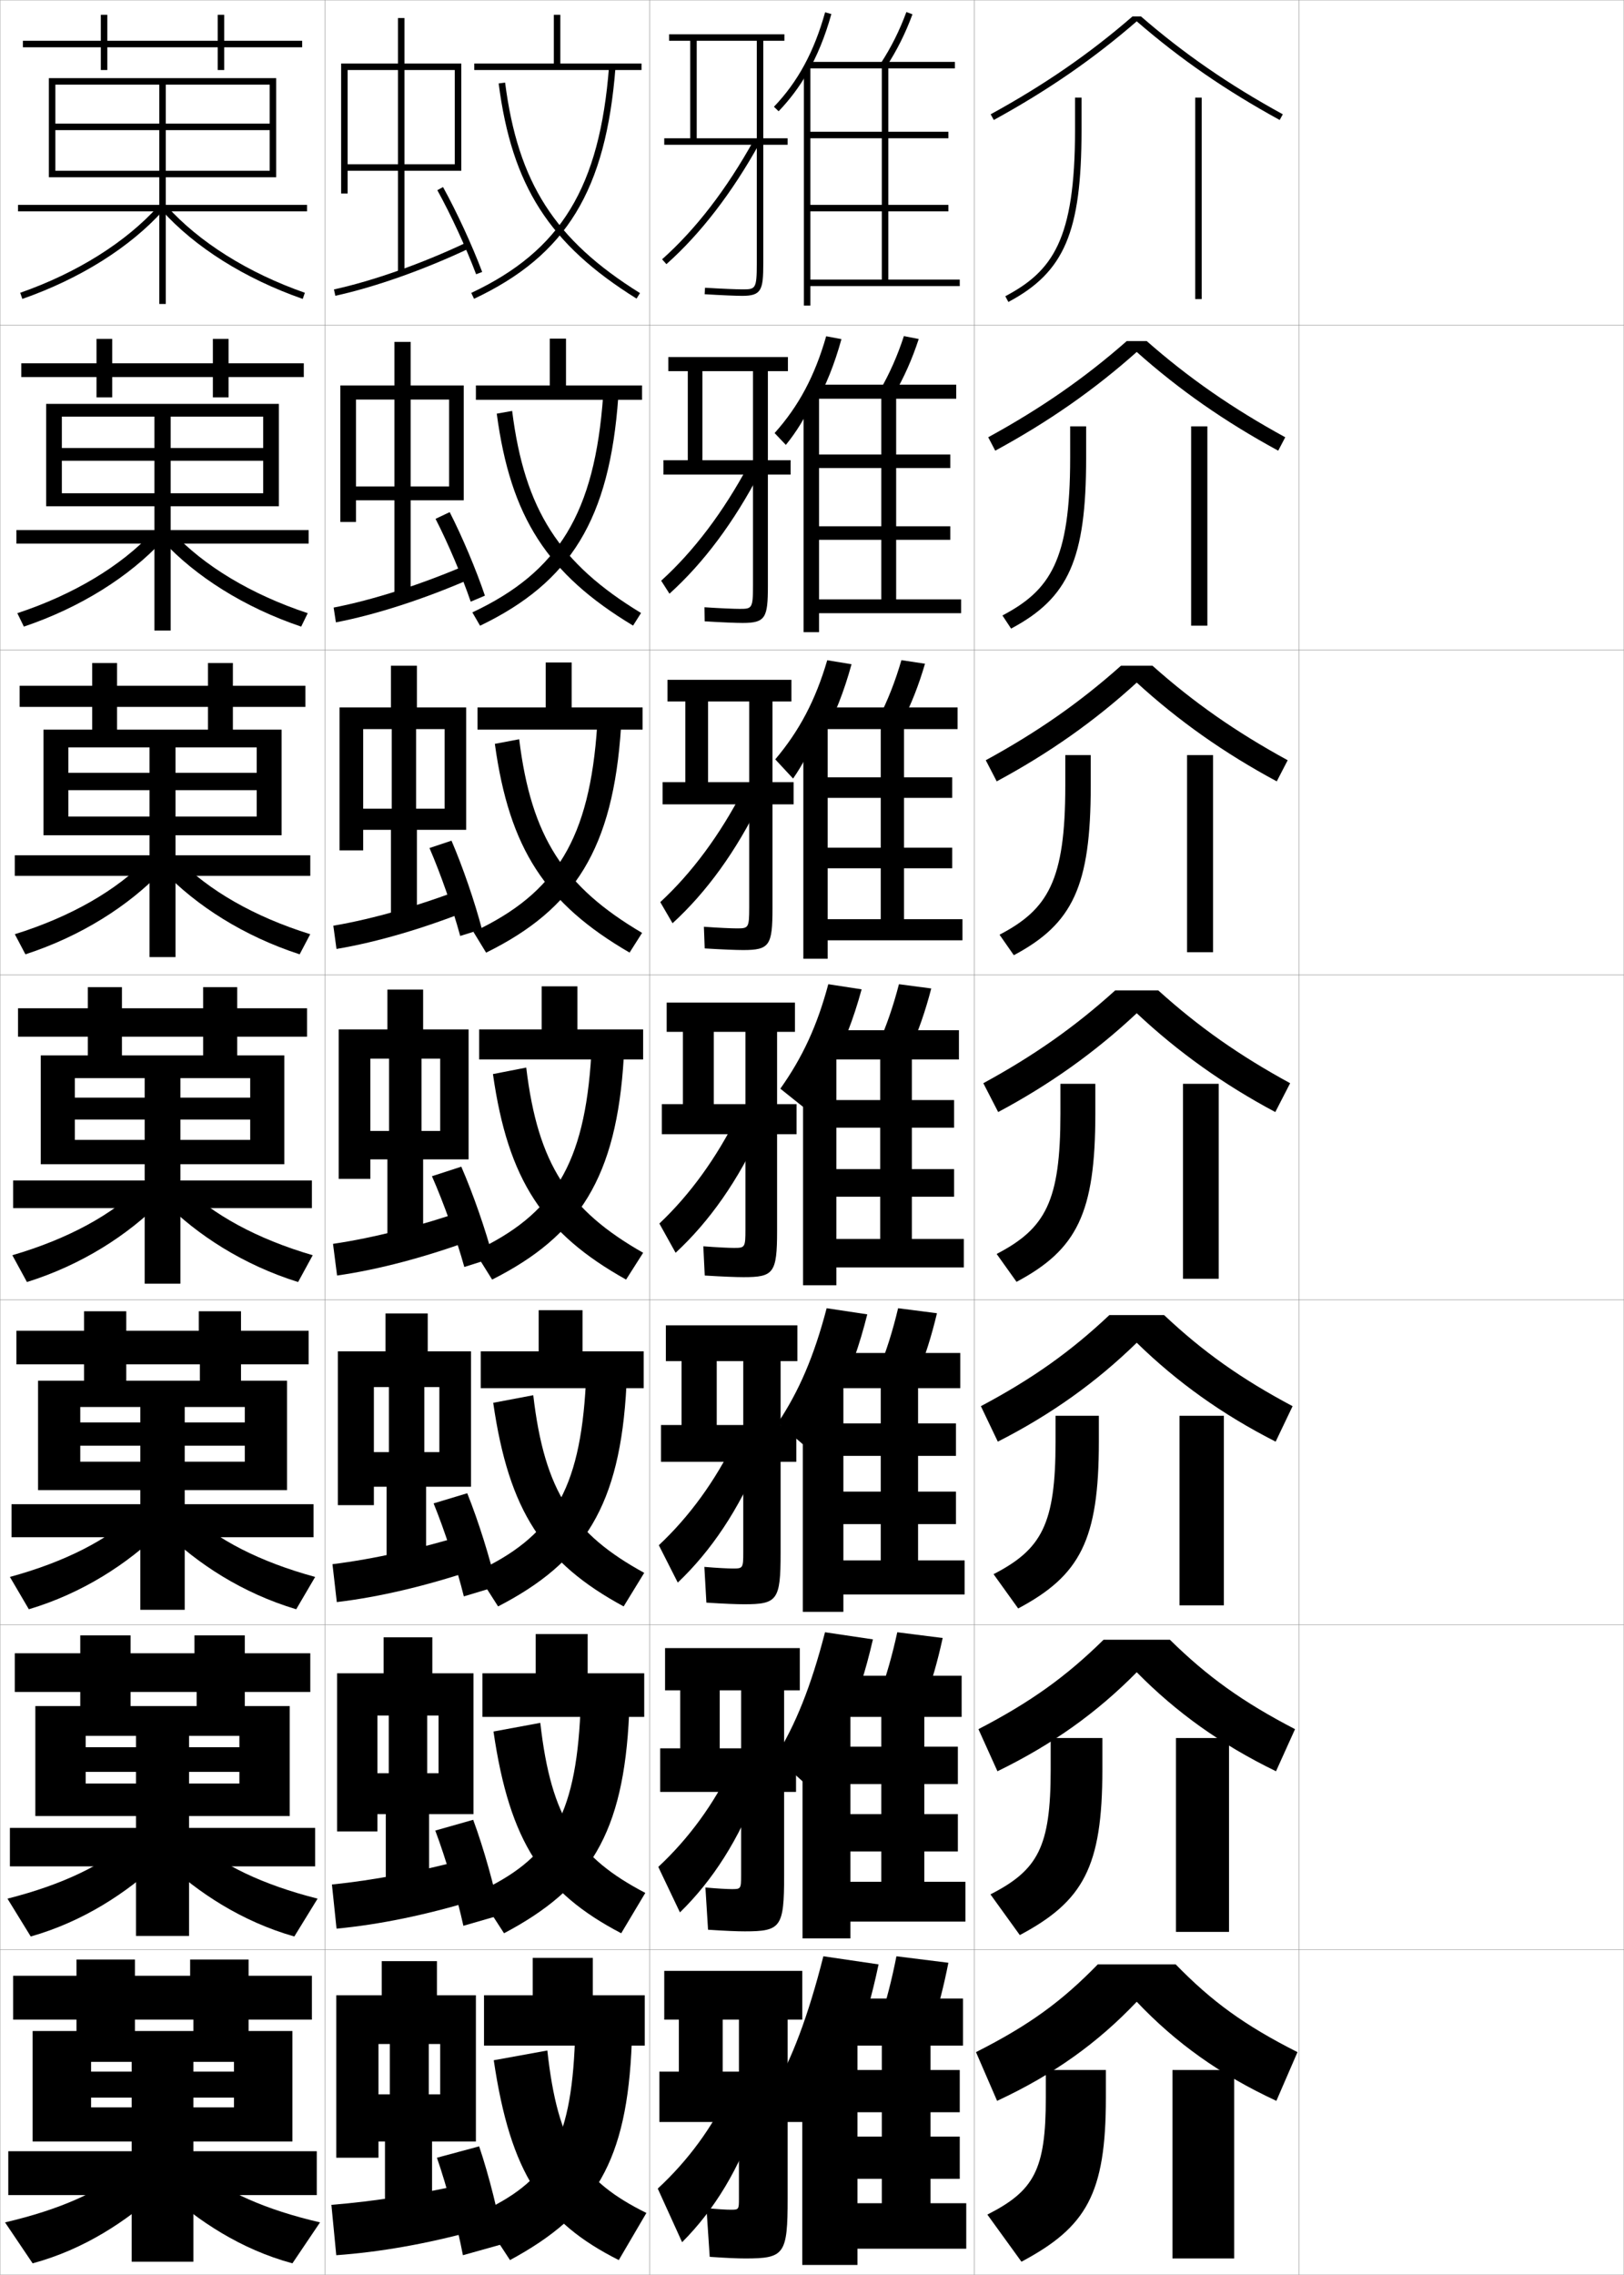 <?xml version="1.0" encoding="utf-8"?>
<!-- Generator: Adobe Illustrator 11 Build 225, SVG Export Plug-In . SVG Version: 6.0.0 Build 78)  -->
<!DOCTYPE svg PUBLIC "-//W3C//DTD SVG 1.0//EN"    "http://www.w3.org/TR/2001/REC-SVG-20010904/DTD/svg10.dtd">
<svg  xmlns="http://www.w3.org/2000/svg" xmlns:xlink="http://www.w3.org/1999/xlink" xmlns:a="http://ns.adobe.com/AdobeSVGViewerExtensions/3.0/"
	 width="500.1" height="700.1" viewBox="0 0 500.1 700.1"
	 overflow="visible" enable-background="new 0 0 500.1 700.1" xml:space="preserve">
		<g id="glyphs">
			<g>
				<rect x="0.05" y="0.05" fill="none" stroke="#999999" stroke-width="0.1" width="100" height="100"/> 
				<rect x="0.05" y="100.05" fill="none" stroke="#999999" stroke-width="0.1" width="100" height="100"/> 
				<rect x="0.05" y="200.05" fill="none" stroke="#999999" stroke-width="0.1" width="100" height="100"/> 
				<rect x="0.05" y="300.05" fill="none" stroke="#999999" stroke-width="0.1" width="100" height="100"/> 
				<rect x="0.05" y="400.05" fill="none" stroke="#999999" stroke-width="0.1" width="100" height="100"/> 
				<rect x="0.05" y="500.05" fill="none" stroke="#999999" stroke-width="0.1" width="100" height="100"/> 
				<rect x="0.05" y="600.05" fill="none" stroke="#999999" stroke-width="0.1" width="100" height="100"/> 
				<rect x="100.05" y="0.05" fill="none" stroke="#999999" stroke-width="0.1" width="100" height="100"/> 
				<rect x="100.05" y="100.05" fill="none" stroke="#999999" stroke-width="0.1" width="100" height="100"/> 
				<rect x="100.05" y="200.05" fill="none" stroke="#999999" stroke-width="0.1" width="100" height="100"/> 
				<rect x="100.05" y="300.05" fill="none" stroke="#999999" stroke-width="0.1" width="100" height="100"/> 
				<rect x="100.05" y="400.05" fill="none" stroke="#999999" stroke-width="0.1" width="100" height="100"/> 
				<rect x="100.05" y="500.05" fill="none" stroke="#999999" stroke-width="0.1" width="100" height="100"/> 
				<rect x="100.05" y="600.05" fill="none" stroke="#999999" stroke-width="0.1" width="100" height="100"/> 
				<rect x="200.05" y="0.05" fill="none" stroke="#999999" stroke-width="0.1" width="100" height="100"/> 
				<rect x="200.05" y="100.05" fill="none" stroke="#999999" stroke-width="0.1" width="100" height="100"/> 
				<rect x="200.05" y="200.05" fill="none" stroke="#999999" stroke-width="0.1" width="100" height="100"/> 
				<rect x="200.05" y="300.05" fill="none" stroke="#999999" stroke-width="0.1" width="100" height="100"/> 
				<rect x="200.05" y="400.05" fill="none" stroke="#999999" stroke-width="0.1" width="100" height="100"/> 
				<rect x="200.05" y="500.05" fill="none" stroke="#999999" stroke-width="0.1" width="100" height="100"/> 
				<rect x="200.05" y="600.05" fill="none" stroke="#999999" stroke-width="0.1" width="100" height="100"/> 
				<rect x="300.05" y="0.05" fill="none" stroke="#999999" stroke-width="0.1" width="100" height="100"/> 
				<rect x="300.05" y="100.05" fill="none" stroke="#999999" stroke-width="0.1" width="100" height="100"/> 
				<rect x="300.05" y="200.05" fill="none" stroke="#999999" stroke-width="0.1" width="100" height="100"/> 
				<rect x="300.05" y="300.05" fill="none" stroke="#999999" stroke-width="0.1" width="100" height="100"/> 
				<rect x="300.05" y="400.05" fill="none" stroke="#999999" stroke-width="0.1" width="100" height="100"/> 
				<rect x="300.05" y="500.05" fill="none" stroke="#999999" stroke-width="0.1" width="100" height="100"/> 
				<rect x="300.05" y="600.05" fill="none" stroke="#999999" stroke-width="0.1" width="100" height="100"/> 
				<rect x="400.05" y="0.05" fill="none" stroke="#999999" stroke-width="0.1" width="100" height="100"/> 
				<rect x="400.05" y="100.05" fill="none" stroke="#999999" stroke-width="0.1" width="100" height="100"/> 
				<rect x="400.05" y="200.05" fill="none" stroke="#999999" stroke-width="0.1" width="100" height="100"/> 
				<rect x="400.05" y="300.05" fill="none" stroke="#999999" stroke-width="0.1" width="100" height="100"/> 
				<rect x="400.05" y="400.05" fill="none" stroke="#999999" stroke-width="0.1" width="100" height="100"/> 
				<rect x="400.05" y="500.05" fill="none" stroke="#999999" stroke-width="0.1" width="100" height="100"/> 
				<rect x="400.05" y="600.05" fill="none" stroke="#999999" stroke-width="0.1" width="100" height="100"/> 
			</g>
			<g>
				<path d="M350.05,616.05c12.033,12.663,25.498,22.351,43,30.5l6.5-15
					c-16.433-8.306-26.411-15.621-37.5-27h-24c-11.089,11.379-21.067,18.694-37.5,27l6.5,15
					C324.552,638.4,338.017,628.713,350.05,616.05z"/>
				<path d="M340.55,637.05h-18.5v8.5c0,22.284-3.598,28.675-18,36l10.5,14.5
					c20.008-10.655,26-20.836,26-50.5V637.05z"/>
				<rect x="361.05" y="637.05" width="19" height="58"/> 
			</g>
			<g>
				<path d="M350.05,514.641c12.253,12.415,25.929,22.222,42.89,30.472l5.856-12.959
					c-16.159-8.373-27.003-16.192-38.536-27.521h-20.421
					c-11.533,11.328-22.377,19.147-38.536,27.521l5.856,12.959
					C324.12,536.862,337.796,527.056,350.05,514.641z"/>
				<path d="M323.55,534.883v9.75c0,23.824-3.924,30.876-18.546,38.37l9.04,12.527
					c19.551-10.408,25.422-20.951,25.422-50.897v-9.75H323.55z"/>
				<rect x="362.133" y="534.883" width="16.333" height="59.667"/> 
			</g>
			<g>
				<path d="M350.05,413.232c12.474,12.166,26.36,22.091,42.78,30.443l5.214-10.918
					c-15.887-8.44-27.596-16.765-39.572-28.041h-16.844
					c-11.977,11.276-23.686,19.601-39.572,28.041l5.215,10.918
					C323.69,435.323,337.577,425.398,350.05,413.232z"/>
				<path d="M325.05,435.717v8c0,25.364-4.248,33.077-19.092,40.74l7.582,10.554
					c19.094-10.16,24.844-21.065,24.844-51.294v-8H325.05z"/>
				<rect x="363.216" y="435.717" width="13.668" height="58.333"/> 
			</g>
			<g>
				<g>
					<path d="M351.35,5.05H348.75c-13.21,11.456-27.111,21.044-43.681,30.123
						l0.961,1.754c16.693-9.146,30.701-18.816,44.02-30.365
						c13.318,11.549,27.326,21.219,44.02,30.365l0.961-1.754
						C378.461,26.094,364.56,16.506,351.35,5.05z"/>
					<path d="M331.05,30.05v10c0,33.773-6.923,43.393-21.469,51.117l0.938,1.766
						c17.267-9.168,22.531-21.523,22.531-52.883v-10H331.05z"/>
					<rect x="368.05" y="30.05" width="2" height="62"/> 
				</g>
				<g>
					<path d="M353.126,104.966h-6.154c-12.947,11.379-26.405,20.714-42.656,29.603
						l2.164,4.128c16.422-8.916,30.46-18.71,43.57-30.382
						c13.109,11.672,27.147,21.467,43.569,30.382l2.164-4.128
						C379.532,125.68,366.073,116.345,353.126,104.966z"/>
					<path d="M329.55,131.216v9.75c0,31.484-6.141,40.688-20.858,48.448l2.665,4.037
						c17.724-9.416,23.109-21.408,23.109-52.485v-9.75H329.55z"/>
					<rect x="366.8" y="131.216" width="5" height="61.334"/> 
				</g>
				<g>
					<path d="M354.904,204.883h-9.709c-12.685,11.302-25.7,20.384-41.632,29.082
						l3.367,6.502c16.15-8.684,30.218-18.604,43.119-30.398
						c12.902,11.795,26.969,21.714,43.119,30.398l3.367-6.502
						C380.604,225.268,367.589,216.186,354.904,204.883z"/>
					<path d="M328.05,232.383v9.5c0,29.194-5.357,37.983-20.248,45.779l4.395,6.309
						c18.18-9.664,23.688-21.294,23.688-52.088v-9.5H328.05z"/>
					<rect x="365.55" y="232.383" width="8" height="60.667"/> 
				</g>
				<g>
					<path d="M350.05,311.823c12.693,11.918,26.791,21.962,42.67,30.415l4.57-8.877
						c-15.613-8.507-28.187-17.336-40.608-28.562h-13.264
						c-12.422,11.226-24.995,20.055-40.608,28.562l4.57,8.877
						C323.259,333.785,337.356,323.741,350.05,311.823z"/>
					<path d="M326.55,333.55v9.25c0,26.905-4.574,35.278-19.637,43.11l6.121,8.581
						c18.637-9.912,24.266-21.18,24.266-51.691v-9.25H326.55z"/>
					<rect x="364.3" y="333.55" width="11" height="60"/> 
				</g>
			</g>
			<polygon points="93.05,12.55 69.05,12.55 69.05,4.55 67.05,4.55 67.05,12.55 
				33.05,12.55 33.05,4.55 31.05,4.55 31.05,12.55 7.05,12.55 
				7.05,14.55 31.05,14.55 31.05,21.55 33.05,21.55 33.05,14.55 
				67.05,14.55 67.05,21.55 69.05,21.55 69.05,14.55 93.05,14.55 "/>
			<polygon points="93.55,111.799 70.383,111.799 70.383,104.299 65.549,104.299 
				65.549,111.799 34.55,111.799 34.55,104.299 29.716,104.299 29.716,111.799 
				6.549,111.799 6.549,116.05 29.716,116.05 29.716,122.299 34.55,122.299 
				34.55,116.05 65.549,116.05 65.549,122.299 70.383,122.299 70.383,116.05 
				93.55,116.05 "/>
			<polygon points="94.05,211.05 71.717,211.05 71.717,204.05 64.05,204.05 
				64.05,211.05 36.05,211.05 36.05,204.05 28.383,204.05 28.383,211.05 
				6.05,211.05 6.05,217.55 28.383,217.55 28.383,225.549 36.05,225.549 
				36.05,217.55 64.05,217.55 64.05,225.549 71.717,225.549 71.717,217.55 
				94.05,217.55 "/>
			<g>
				<polygon points="96.05,608.05 76.55,608.05 76.55,603.05 58.55,603.05 
					58.55,608.05 41.55,608.05 41.55,603.05 23.55,603.05 23.55,608.05 
					4.05,608.05 4.05,621.55 23.55,621.55 23.55,626.05 41.55,626.05 
					41.55,621.55 59.55,621.55 59.55,626.05 76.55,626.05 76.55,621.55 
					96.05,621.55 "/>
				<polygon points="95.55,508.8 75.383,508.8 75.383,503.3 59.883,503.3 
					59.883,508.8 40.216,508.8 40.216,503.3 24.716,503.3 24.716,508.8 
					4.549,508.8 4.549,520.716 24.716,520.716 24.716,525.966 40.216,525.966 
					40.216,520.716 60.549,520.716 60.549,525.966 75.383,525.966 75.383,520.716 
					95.55,520.716 "/>
				<polygon points="95.05,409.55 74.217,409.55 74.217,403.55 61.217,403.55 
					61.217,409.55 38.883,409.55 38.883,403.55 25.883,403.55 25.883,409.55 
					5.05,409.55 5.05,419.883 25.883,419.883 25.883,425.883 38.883,425.883 
					38.883,419.883 61.55,419.883 61.55,425.883 74.217,425.883 74.217,419.883 
					95.05,419.883 "/>
				<polygon points="94.55,310.3 73.05,310.3 73.05,303.8 62.55,303.8 
					62.55,310.3 37.55,310.3 37.55,303.8 27.05,303.8 27.05,310.3 
					5.55,310.3 5.55,319.05 27.05,319.05 27.05,325.8 37.55,325.8 
					37.55,319.05 62.55,319.05 62.55,325.8 73.05,325.8 73.05,319.05 
					94.55,319.05 "/>
			</g>
			<g>
				<polygon points="83.05,26.05 83.05,38.05 51.05,38.05 51.05,26.05 
					49.05,26.05 49.05,38.05 17.05,38.05 17.05,40.05 49.05,40.05 
					49.05,63.05 5.55,63.05 5.55,65.05 49.05,65.05 49.05,93.55 
					51.05,93.55 51.05,65.05 94.55,65.05 94.55,63.05 51.05,63.05 
					51.05,40.05 83.05,40.05 83.05,52.55 17.05,52.55 17.05,54.55 
					85.05,54.55 85.05,24.05 15.05,24.05 15.05,54.55 17.05,54.55 
					17.05,26.05 "/>
				<path d="M6.22,90.105l0.66,1.889c17.796-6.22,33.215-15.907,43.414-27.276
					l-1.488-1.336C38.827,74.505,23.703,83.995,6.22,90.105z"/>
				<path d="M49.806,64.718c10.199,11.369,25.618,21.057,43.414,27.276l0.66-1.889
					c-17.483-6.11-32.607-15.601-42.586-26.724L49.806,64.718z"/>
			</g>
			<g>
				<g>
					<polygon points="81.049,128.217 81.049,137.883 52.55,137.883 52.55,128.217 
						47.549,128.217 47.549,137.883 19.049,137.883 19.049,141.8 47.549,141.8 
						47.549,163.133 5.049,163.133 5.049,167.3 47.549,167.3 47.549,194.05 
						52.55,194.05 52.55,167.3 95.05,167.3 95.05,163.133 52.55,163.133 
						52.55,141.8 81.049,141.8 81.049,151.799 19.049,151.799 19.049,155.8 
						85.883,155.8 85.883,124.299 14.216,124.299 14.216,155.8 19.049,155.8 
						19.049,128.217 "/>
					<path d="M5.336,188.711l2.017,4.134c17.494-5.902,32.51-15.438,42.678-26.414
						l-3.04-2.665C37.335,174.132,22.751,182.957,5.336,188.711z"/>
					<path d="M50.068,166.432l3.04-2.665c9.656,10.365,24.24,19.19,41.655,24.944
						l-2.017,4.134C75.251,186.943,60.235,177.408,50.068,166.432z"/>
				</g>
				<g>
					<polygon points="79.05,230.008 79.05,237.841 54.05,237.841 54.05,230.008 
						46.05,230.008 46.05,237.841 21.05,237.841 21.05,243.175 46.05,243.175 
						46.05,263.216 4.55,263.216 4.55,269.55 46.05,269.55 46.05,294.55 
						54.05,294.55 54.05,269.55 95.55,269.55 95.55,263.216 54.05,263.216 
						54.05,243.175 79.05,243.175 79.05,251.3 21.05,251.3 21.05,257.05 
						86.716,257.05 86.716,224.55 13.383,224.55 13.383,257.05 21.05,257.05 
						21.05,230.008 "/>
					<path d="M4.568,287.506l3.258,6.192c17.193-5.585,31.806-14.968,41.943-25.551
						l-4.477-3.807C35.958,273.947,21.915,282.106,4.568,287.506z"/>
					<path d="M50.33,268.146l4.478-3.807c9.333,9.607,23.377,17.768,40.724,23.166
						l-3.258,6.192C75.08,288.113,60.467,278.73,50.33,268.146z"/>
				</g>
				<g>
					<polygon points="77.05,331.8 77.05,337.8 55.55,337.8 55.55,331.8 
						44.55,331.8 44.55,337.8 23.05,337.8 23.05,344.55 44.55,344.55 
						44.55,363.3 4.05,363.3 4.05,371.8 44.55,371.8 44.55,395.05 
						55.55,395.05 55.55,371.8 96.05,371.8 96.05,363.3 55.55,363.3 
						55.55,344.55 77.05,344.55 77.05,350.8 23.05,350.8 23.05,358.3 
						87.55,358.3 87.55,324.8 12.55,324.8 12.55,358.3 23.05,358.3 
						23.05,331.8 "/>
					<path d="M3.8,386.3l4.5,8.25c16.892-5.268,31.102-14.498,41.207-24.689
						l-5.914-4.947C34.581,373.762,21.078,381.256,3.8,386.3z"/>
					<path d="M50.593,369.86l5.914-4.947c9.011,8.849,22.515,16.344,39.793,21.387
						l-4.5,8.25C74.908,389.282,60.698,380.052,50.593,369.86z"/>
				</g>
				<g>
					<polygon points="75.383,433.008 75.383,437.758 56.883,437.758 56.883,433.008 
						43.217,433.008 43.217,437.758 24.717,437.758 24.717,444.925 43.217,444.925 
						43.217,462.925 3.55,462.925 3.55,473.091 43.217,473.091 43.217,495.425 
						56.883,495.425 56.883,473.091 96.55,473.091 96.55,462.925 56.883,462.925 
						56.883,444.925 75.383,444.925 75.383,449.841 24.717,449.841 24.717,458.591 
						88.383,458.591 88.383,424.925 11.717,424.925 11.717,458.591 24.717,458.591 
						24.717,433.008 "/>
					<path d="M3.05,485.308l5.833,9.95c16.589-4.95,30.397-14.028,40.471-23.826
						l-7.442-5.731C33.223,473.791,20.26,480.62,3.05,485.308z"/>
					<path d="M58.188,465.7c8.688,8.091,21.652,14.92,38.862,19.607l-5.833,9.95
						c-16.59-4.95-30.397-14.028-40.472-23.826L58.188,465.7z"/>
				</g>
				<g>
					<polygon points="73.716,534.216 73.716,537.716 58.217,537.716 58.217,534.216 
						41.883,534.216 41.883,537.716 26.383,537.716 26.383,545.3 41.883,545.3 
						41.883,562.55 3.05,562.55 3.05,574.383 41.883,574.383 41.883,595.8 
						58.217,595.8 58.217,574.383 97.05,574.383 97.05,562.55 58.217,562.55 
						58.217,545.3 73.716,545.3 73.716,548.883 26.383,548.883 26.383,558.883 
						89.216,558.883 89.216,525.05 10.883,525.05 10.883,558.883 26.383,558.883 
						26.383,534.216 "/>
					<path d="M2.3,584.315l7.167,11.65c16.288-4.632,29.692-13.559,39.735-22.963
						l-8.971-6.516C31.864,573.82,19.441,579.983,2.3,584.315z"/>
					<path d="M59.869,566.487c8.366,7.333,20.79,13.497,37.931,17.828l-7.167,11.65
						c-16.288-4.633-29.693-13.559-39.736-22.963L59.869,566.487z"/>
				</g>
			</g>
			<g>
				<polygon points="72.05,648.55 28.05,648.55 28.05,659.05 90.05,659.05 
					90.05,625.05 10.05,625.05 10.05,659.05 28.05,659.05 28.05,634.55 
					72.05,634.55 72.05,637.55 59.55,637.55 59.55,634.55 40.55,634.55 
					40.55,637.55 28.05,637.55 28.05,645.55 40.55,645.55 40.55,662.05 
					2.55,662.05 2.55,675.55 40.55,675.55 40.55,696.05 59.55,696.05 
					59.55,675.55 97.55,675.55 97.55,662.05 59.55,662.05 59.55,645.55 
					72.05,645.55 "/>
				<path d="M38.55,667.899c-8.045,6.575-19.928,12.073-37,16.05l8.5,12.601
					c15.986-4.314,28.988-13.089,39-22.101L38.55,667.899z"/>
				<path d="M61.55,667.899c8.044,6.575,19.927,12.074,37,16.05l-8.5,12.601
					c-15.986-4.315-28.988-13.089-39-22.101L61.55,667.899z"/>
			</g>
			<g>
				<g>
					<path d="M233.05,12.55v68.5c0,8-0.426,8-4.5,8c-1.674,0-6.141-0.171-11.438-0.498
						l-0.123,1.996c5.339,0.329,9.857,0.502,11.562,0.502c5.939,0,6.5-1.767,6.5-10v-68.5
						h6.5v-2h-35.5v2h6.5v30h-8v2h38v-2h-28v-30H233.05z"/>
					<path d="M203.885,79.803l1.33,1.494c10.534-9.373,20.193-21.91,28.71-37.262
						l-1.75-0.971C223.769,58.219,214.25,70.579,203.885,79.803z"/>
				</g>
				<g>
					<path d="M236.466,180.299v-66.083h6.167v-4.333h-36.833v4.333h6v27.417h-7.5v4.417
						h39.167v-4.417h-27.167v-27.417h15.583v65.917c0,7.204-0.328,7.25-4.167,7.25
						c-1.618,0-5.784-0.167-10.782-0.498l0.064,4.33
						c5.413,0.335,9.827,0.502,11.691,0.502
						C235.729,191.716,236.466,190.138,236.466,180.299z"/>
					<path d="M203.606,178.718l2.553,3.996c10.512-9.479,19.903-22.043,27.931-37.468
						l-3.578-2.143C222.753,157.562,213.671,169.592,203.606,178.718z"/>
				</g>
				<g>
					<path d="M237.883,279.55v-63.667h5.833v-6.667h-38.167v6.667h5.5v24.833h-7v6.833
						h40.333v-6.833h-26.333v-24.833h12.667v63.333c0,6.407-0.23,6.5-3.833,6.5
						c-1.563,0-5.427-0.163-10.125-0.499l0.25,6.664
						c5.487,0.339,9.797,0.501,11.822,0.501
						C236.97,292.383,237.883,290.993,237.883,279.55z"/>
					<path d="M203.328,277.634l3.777,6.498c10.489-9.585,19.611-22.176,27.152-37.675
						l-5.406-3.315C221.738,256.905,213.094,268.605,203.328,277.634z"/>
				</g>
				<g>
					<path d="M239.3,378.8v-61.25h5.5v-9h-39.5v9h5v22.25h-6.5v9.25h41.5v-9.25h-25.5v-22.25h9.75v60.75
						c0,5.61-0.133,5.75-3.5,5.75c-1.508,0-5.07-0.159-9.469-0.499l0.438,8.998
						c5.561,0.345,9.767,0.501,11.952,0.501
						C238.21,393.05,239.3,391.848,239.3,378.8z"/>
					<path d="M203.05,376.55l5,9c10.467-9.69,19.32-22.309,26.373-37.881l-7.234-4.488
						C220.723,356.249,212.516,367.619,203.05,376.55z"/>
				</g>
			</g>
			<g>
				<path d="M205.049,418.883h4.833v19.667h-6.333v11.333h41.667v-11.333h-24.5v-19.667
					h8.167v58.834c0,4.891-0.104,4.999-3.167,4.999c-1.453,0-4.714-0.155-8.812-0.499
					l0.625,10.999c5.426,0.35,9.372,0.5,11.635,0.5
					c10.165,0,11.219-1.221,11.219-15.666v-59.167h5.167v-11h-40.5V418.883z"/>
				<path d="M202.883,475.55l5.833,11.5c10.307-9.797,18.776-22.441,25.249-38.088
					l-7.656-5.658C220.311,455.677,212.312,466.717,202.883,475.55z"/>
			</g>
			<g>
				<path d="M204.55,621.55h4.5v16h-6v15.5h44v-15.5h-24.5v-16h5v55c0,3.451-0.047,3.5-2.5,3.5
					c-1.343,0-4.001-0.147-7.5-0.5l1,15c5.156,0.36,8.58,0.5,11,0.5c12.016,0,13-1.258,13-18.5v-55
					h4.5v-15h-42.5V621.55z"/>
				<path d="M224.55,643.55c-5.062,10.984-12.644,21.363-22,30l7.5,16.5
					c9.987-10.009,17.688-22.707,23-38.5L224.55,643.55z"/>
			</g>
			<g>
				<g>
					<path d="M253.437,226.657l-1.821-1.689c-1.801,5.28-4.279,10.164-7.392,14.637
						l-5.487-5.908c7.43-8.811,12.377-18.146,16.005-30.507l7.483,1.23
						C259.886,212.918,257.063,220.075,253.437,226.657z"/>
					<polygon points="254.883,222.883 247.383,222.883 247.383,295.05 254.883,295.05 
						254.883,289.383 296.383,289.383 296.383,282.883 278.383,282.883 278.383,224.383 
						294.883,224.383 294.883,217.716 253.716,217.716 253.716,224.383 271.216,224.383 
						271.216,282.883 254.883,282.883 254.883,267.216 293.216,267.216 293.216,260.883 
						254.883,260.883 254.883,245.549 293.216,245.549 293.216,239.216 254.883,239.216 
						"/>
					<path d="M270.649,220.865l7.134,1.369c2.823-5.493,5.136-11.363,7.062-17.965
						l-7.259-1.104C275.692,209.673,273.422,215.457,270.649,220.865z"/>
				</g>
				<g>
					<path d="M250.993,124.609l-0.91-0.845c-2.145,4.786-4.834,9.155-8.085,13.158
						l-3.465-3.646c7.393-8.241,12.371-17.528,15.882-29.792l4.704,0.884
						C256.983,112.078,254.35,118.656,250.993,124.609z"/>
					<polygon points="252.216,121.716 247.466,121.716 247.466,194.55 252.216,194.55 
						252.216,188.716 295.966,188.716 295.966,184.466 275.966,184.466 275.966,122.716 
						294.466,122.716 294.466,118.383 251.383,118.383 251.383,122.716 271.383,122.716 
						271.383,184.466 252.216,184.466 252.216,166.133 292.633,166.133 292.633,161.966 
						252.216,161.966 252.216,144.05 292.633,144.05 292.633,139.883 252.216,139.883 
						"/>
					<path d="M270.931,120.184l4.404,1.231c3.06-5.27,5.541-10.854,7.582-17.083
						l-4.568-0.898C276.351,109.545,273.923,115.021,270.931,120.184z"/>
				</g>
				<g>
					<path d="M248.55,22.562c3.086-5.324,5.532-11.324,7.463-18.243L254.087,3.781
						c-3.395,12.167-8.402,21.405-15.759,29.076l1.443,1.385
						C243.161,30.708,246.062,26.854,248.55,22.562L248.55,22.562z"/>
					<polygon points="249.55,65.05 292.05,65.05 292.05,63.05 249.55,63.05 
						249.55,42.55 292.05,42.55 292.05,40.55 249.55,40.55 249.55,20.55 
						247.55,20.55 247.55,94.05 249.55,94.05 249.55,88.05 295.55,88.05 
						295.55,86.05 273.55,86.05 273.55,21.05 294.05,21.05 294.05,19.05 
						249.05,19.05 249.05,21.05 271.55,21.05 271.55,86.05 249.55,86.05 "/>
					<path d="M271.213,19.503l1.674,1.094c3.296-5.046,5.946-10.346,8.102-16.201
						l-1.877-0.691C277.009,9.417,274.425,14.585,271.213,19.503z"/>
				</g>
			</g>
			<g>
				<g>
					<path d="M255.881,328.705c-2.305,4.264-4.919,8.344-7.931,12.455l-7.65-6.11
						c6.836-9.65,11.331-19.32,14.77-32.155l10.261,1.576
						C262.787,313.76,259.777,321.494,255.881,328.705L255.881,328.705z"/>
					<polygon points="257.55,324.05 247.3,324.05 247.3,395.55 257.55,395.55 
						257.55,390.05 296.8,390.05 296.8,381.3 280.8,381.3 280.8,326.05 
						295.3,326.05 295.3,317.05 256.05,317.05 256.05,326.05 271.05,326.05 
						271.05,381.3 257.55,381.3 257.55,368.3 293.8,368.3 293.8,359.8 
						257.55,359.8 257.55,347.05 293.8,347.05 293.8,338.55 257.55,338.55 
						"/>
					<path d="M276.825,302.895c-1.791,6.907-3.904,12.998-6.457,18.652l9.863,1.506
						c2.588-5.717,4.73-11.871,6.543-18.848L276.825,302.895z"/>
				</g>
				<g>
					<path d="M258.104,429.922L258.104,429.922c-2.551,5.536-5.501,10.843-8.954,16.201
						l-9.601-8.24c6.453-9.646,11.143-20.482,15.013-35.271l12.508,1.885
						C264.676,414.021,261.797,422.207,258.104,429.922z"/>
					<polygon points="259.716,425.216 247.216,425.216 247.216,496.05 259.716,496.05 
						259.716,490.716 297.05,490.716 297.05,480.217 282.716,480.217 282.716,427.216 
						295.716,427.216 295.716,416.383 257.716,416.383 257.716,427.216 271.216,427.216 
						271.216,480.217 259.716,480.217 259.716,469.05 294.383,469.05 294.383,459.05 
						259.716,459.05 259.716,448.05 294.383,448.05 294.383,438.05 259.716,438.05 
						"/>
					<path d="M282.504,423.218c2.369-5.779,4.344-12.002,6.028-19.064l-11.966-1.541
						c-1.671,7.017-3.625,13.196-5.972,18.936L282.504,423.218z"/>
				</g>
				<g>
					<path d="M260.327,531.14L260.327,531.14c-2.799,6.807-6.083,13.341-9.978,19.947
						l-11.55-10.37c6.07-9.643,10.955-21.645,15.257-38.386l14.753,2.192
						C266.565,514.281,263.817,522.921,260.327,531.14z"/>
					<polygon points="261.883,526.383 247.133,526.383 247.133,596.55 261.883,596.55 
						261.883,591.383 297.3,591.383 297.3,579.133 284.633,579.133 284.633,528.383 
						296.133,528.383 296.133,515.717 259.383,515.717 259.383,528.383 271.383,528.383 
						271.383,579.133 261.883,579.133 261.883,569.8 294.967,569.8 294.967,558.3 
						261.883,558.3 261.883,549.05 294.967,549.05 294.967,537.55 261.883,537.55 
						"/>
					<path d="M284.777,523.384c2.15-5.844,3.957-12.133,5.514-19.282l-13.982-1.771
						c-1.551,7.126-3.347,13.395-5.486,19.218L284.777,523.384z"/>
				</g>
				<g>
					<path d="M262.55,632.356c3.287-8.722,5.904-17.814,8-27.807l-17-2.5
						c-4.733,18.693-9.813,31.862-15.5,41.5l13.5,12.5
						C255.886,648.196,259.505,640.436,262.55,632.356L262.55,632.356z"/>
					<polygon points="264.05,627.55 247.05,627.55 247.05,697.05 264.05,697.05 
						264.05,692.05 297.55,692.05 297.55,678.05 286.55,678.05 286.55,629.55 
						296.55,629.55 296.55,615.05 261.05,615.05 261.05,629.55 271.55,629.55 
						271.55,678.05 264.05,678.05 264.05,670.55 295.55,670.55 295.55,657.55 
						264.05,657.55 264.05,650.05 295.55,650.05 295.55,637.05 264.05,637.05 
						"/>
					<path d="M287.05,623.55c1.933-5.907,3.57-12.265,5-19.5l-16-2
						c-1.43,7.235-3.067,13.593-5,19.5L287.05,623.55z"/>
				</g>
			</g>
			<g>
				<path d="M204.8,520.216h4.666v17.834h-6.166v13.416h41.833v-13.416h-23.5v-17.834
					h6.583v56.918c0,4.17-0.075,4.249-2.833,4.249
					c-1.397,0-4.357-0.151-8.156-0.499l0.812,12.999c5.291,0.354,8.976,0.5,11.317,0.5
					c11.09,0,12.109-1.239,12.109-17.083v-57.084h4.834v-13h-41.5V520.216z"/>
				<path d="M202.716,574.55l6.667,14c10.147-9.902,18.232-22.574,24.124-38.294
					l-8.078-6.829C219.899,555.105,212.109,565.815,202.716,574.55z"/>
			</g>
			<g>
				<polygon points="140.05,19.55 142.05,19.55 142.05,52.55 124.55,52.55 
					124.55,84.05 122.55,84.05 122.55,52.55 107.05,52.55 107.05,59.55 
					105.05,59.55 105.05,19.55 107.05,19.55 107.05,50.55 122.55,50.55 
					122.55,21.55 107.05,21.55 107.05,19.55 122.55,19.55 122.55,5.55 
					124.55,5.55 124.55,19.55 140.05,19.55 140.05,21.55 124.55,21.55 
					124.55,50.55 140.05,50.55 "/>
				<path d="M143.623,74.646l0.854,1.809c-13.917,6.573-28.938,11.885-41.213,14.572
					l-0.428-1.953C114.97,86.415,129.836,81.157,143.623,74.646z"/>
				<path d="M136.425,57.566c4.228,7.649,8.961,17.906,12.061,26.131l-1.871,0.705
					c-3.068-8.142-7.755-18.296-11.939-25.869L136.425,57.566z"/>
			</g>
			<g>
				<polygon points="138.3,118.633 142.8,118.633 142.8,153.966 126.466,153.966 
					126.466,184.133 121.466,184.133 121.466,153.966 109.633,153.966 109.633,160.633 
					104.8,160.633 104.8,118.633 109.633,118.633 109.633,149.716 121.466,149.716 
					121.466,122.966 109.633,122.966 109.633,118.633 121.466,118.633 121.466,105.216 
					126.466,105.216 126.466,118.633 138.3,118.633 138.3,122.966 126.466,122.966 
					126.466,149.716 138.3,149.716 "/>
				<path d="M144.869,178.141c-14.09,6.154-28.97,10.994-41.427,13.394l-0.702-4.552
					c12.323-2.393,27.03-7.141,40.906-13.106L144.869,178.141z"/>
				<path d="M138.478,157.609c3.873,7.576,8.137,17.691,10.848,25.705l-4.373,1.856
					c-2.734-7.974-6.99-18.012-10.832-25.495L138.478,157.609z"/>
			</g>
			<g>
				<polygon points="136.925,217.716 143.55,217.716 143.55,255.383 128.383,255.383 
					128.383,284.716 120.383,284.716 120.383,255.383 111.841,255.383 111.841,261.716 
					104.55,261.716 104.55,217.716 111.841,217.716 111.841,248.883 120.633,248.883 
					120.633,224.383 111.841,224.383 111.841,217.716 120.383,217.716 120.383,204.883 
					128.383,204.883 128.383,217.716 136.925,217.716 136.925,224.383 128.133,224.383 
					128.133,248.883 136.925,248.883 "/>
				<path d="M145.263,279.827c-14.264,5.736-29.002,10.104-41.642,12.215l-0.976-7.151
					c12.512-2.127,27.061-6.365,41.025-11.785L145.263,279.827z"/>
				<path d="M139.036,258.719c3.482,8.103,7.17,18.844,9.369,27.229l-6.688,2.097
					c-2.277-8.388-6-19.075-9.461-27.06L139.036,258.719z"/>
			</g>
			<g>
				<g>
					<polygon points="135.55,316.8 144.3,316.8 144.3,356.8 130.3,356.8 
						130.3,384.8 119.3,384.8 119.3,356.8 114.05,356.8 114.05,362.8 
						104.3,362.8 104.3,316.8 114.05,316.8 114.05,348.05 119.8,348.05 
						119.8,325.8 114.05,325.8 114.05,316.8 119.3,316.8 119.3,304.55 
						130.3,304.55 130.3,316.8 135.55,316.8 135.55,325.8 129.8,325.8 
						129.8,348.05 135.55,348.05 "/>
					<path d="M145.655,381.514c-14.437,5.317-29.033,9.213-41.855,11.036l-1.25-9.75
						c12.701-1.861,27.091-5.59,41.145-10.464L145.655,381.514z"/>
					<path d="M142.05,359.05c3.652,8.376,7.509,19.475,9.78,28.066l-8.846,2.803
						c-2.405-8.635-6.335-19.695-9.97-27.934L142.05,359.05z"/>
				</g>
				<g>
					<polygon points="135.3,415.884 145.05,415.884 145.05,457.55 131.217,457.55 
						131.217,484.884 119.05,484.884 119.05,457.55 115.133,457.55 115.133,463.216 
						104.05,463.216 104.05,415.884 115.133,415.884 115.133,446.884 119.758,446.884 
						119.758,426.884 115.133,426.884 115.133,415.884 118.717,415.884 118.717,404.216 
						131.717,404.216 131.717,415.884 135.3,415.884 135.3,426.884 130.675,426.884 
						130.675,446.884 135.3,446.884 "/>
					<path d="M145.787,483.192c-14.61,4.898-29.065,8.322-42.07,9.857l-1.334-11.666
						c12.891-1.597,27.121-4.815,41.264-9.143L145.787,483.192z"/>
					<path d="M143.883,459.55c3.46,8.617,7.024,19.997,9.02,28.711l-10.064,3.035
						c-2.184-8.8-5.862-20.162-9.313-28.623L143.883,459.55z"/>
				</g>
				<g>
					<polygon points="135.05,514.967 145.8,514.967 145.8,558.3 132.134,558.3 
						132.134,584.967 118.8,584.967 118.8,558.3 116.216,558.3 116.216,563.633 
						103.8,563.633 103.8,514.967 116.216,514.967 116.216,545.717 119.716,545.717 
						119.716,527.967 116.216,527.967 116.216,514.967 118.134,514.967 118.134,503.883 
						133.134,503.883 133.134,514.967 135.05,514.967 135.05,527.967 131.55,527.967 
						131.55,545.717 135.05,545.717 "/>
					<path d="M145.919,584.871c-14.784,4.48-29.098,7.432-42.285,8.679l-1.418-13.583
						c13.08-1.331,27.151-4.04,41.383-7.821L145.919,584.871z"/>
					<path d="M145.717,560.05c3.269,8.859,6.54,20.52,8.26,29.355l-11.282,3.268
						c-1.962-8.965-5.389-20.628-8.656-29.312L145.717,560.05z"/>
				</g>
			</g>
			<g>
				<polygon points="135.55,614.05 146.55,614.05 146.55,659.05 133.05,659.05 
					133.05,685.05 118.55,685.05 118.55,659.05 116.55,659.05 116.55,664.05 
					103.55,664.05 103.55,614.05 116.55,614.05 116.55,644.55 120.05,644.55 
					120.05,629.05 116.55,629.05 116.55,614.05 117.55,614.05 117.55,603.55 
					134.55,603.55 134.55,614.05 135.55,614.05 135.55,629.05 132.05,629.05 
					132.05,644.55 135.55,644.55 "/>
				<path d="M146.05,686.55c-14.957,4.062-29.13,6.541-42.5,7.5l-1.5-15.5
					c13.269-1.065,27.181-3.265,41.5-6.5L146.05,686.55z"/>
				<path d="M147.55,660.55c3.077,9.102,6.057,21.042,7.5,30l-12.5,3.5
					c-1.741-9.13-4.916-21.095-8-30L147.55,660.55z"/>
			</g>
			<g>
				<g>
					<polygon points="198.55,614.05 198.55,629.55 149.05,629.55 149.05,614.05 
						164.05,614.05 164.05,602.55 182.55,602.55 182.55,614.05 "/>
					<path d="M177.05,628.05l17.5,0.5c-1.416,36.746-11.359,52.857-37.5,67l-9.5-14.5
						C168.461,671.425,175.845,660.216,177.05,628.05z"/>
					<path d="M199.05,681.05l-8.5,14.5c-23.336-11.734-33.341-26.673-38.5-61.5l16.5-3
						C171.767,660.543,179.408,671.309,199.05,681.05z"/>
				</g>
				<g>
					<polygon points="198.383,514.966 198.383,528.383 148.549,528.383 148.549,514.966 
						164.966,514.966 164.966,502.883 180.966,502.883 180.966,514.966 "/>
					<path d="M178.728,526.874l15,0.621c-1.671,36.838-12.165,53.544-38.512,67.472
						l-8.144-12.564C169.114,572.21,177.249,559.637,178.728,526.874z"/>
					<path d="M198.716,582.55l-7.417,12.417c-24.062-12.576-34.342-27.958-39.334-62.084
						l14.417-2.666C169.726,559.84,177.975,571.703,198.716,582.55z"/>
				</g>
				<g>
					<polygon points="198.216,415.883 198.216,427.217 148.05,427.217 148.05,415.883 
						165.883,415.883 165.883,403.217 179.383,403.217 179.383,415.883 "/>
					<path d="M180.405,425.697l12.501,0.743c-1.926,36.931-12.969,54.231-39.523,67.942
						l-6.788-10.628C169.768,472.996,178.655,459.059,180.405,425.697z"/>
					<path d="M198.383,484.05l-6.333,10.333c-24.789-13.417-35.341-29.241-40.167-62.666
						l12.333-2.334C167.686,459.137,176.542,472.098,198.383,484.05z"/>
				</g>
				<g>
					<polygon points="198.05,316.8 198.05,326.05 147.55,326.05 147.55,316.8 
						166.8,316.8 166.8,303.55 177.8,303.55 177.8,316.8 "/>
					<path d="M182.083,324.521l10.002,0.864c-2.182,37.022-13.774,54.919-40.535,68.414
						l-5.432-8.692C170.421,373.781,180.06,358.48,182.083,324.521z"/>
					<path d="M198.05,385.55l-5.25,8.25c-25.515-14.259-36.342-30.525-41-63.25l10.25-2
						C165.646,358.434,175.109,372.492,198.05,385.55z"/>
				</g>
				<g>
					<polygon points="176.05,217.716 197.883,217.716 197.883,224.549 147.049,224.549 
						147.049,217.716 168.049,217.716 168.049,203.883 176.05,203.883 "/>
					<path d="M145.787,286.786c25.423-11.889,35.814-28.601,38.12-63.615l7.333,0.627
						c-2.433,37.334-14.233,55.932-41.547,69.386L145.787,286.786z"/>
					<path d="M152.385,228.925l7.495-1.418c3.724,30.201,13.786,45.425,37.846,59.593
						l-3.853,6.066C167.902,278.075,156.848,261.249,152.385,228.925z"/>
				</g>
				<g>
					<polygon points="174.3,118.633 197.717,118.633 197.717,123.05 146.55,123.05 
						146.55,118.633 169.3,118.633 169.3,104.216 174.3,104.216 "/>
					<path d="M145.456,188.465c26.543-12.452,37.687-30.575,40.274-66.643l4.664,0.391
						c-2.683,37.646-14.691,56.943-42.559,70.356L145.456,188.465z"/>
					<path d="M152.972,127.302l4.74-0.837c3.852,30.518,14.512,46.909,39.691,62.187
						l-2.456,3.881C168.52,176.611,157.238,159.224,152.972,127.302z"/>
				</g>
				<g>
					<polygon points="172.55,19.55 172.55,4.55 170.55,4.55 170.55,19.55 
						146.05,19.55 146.05,21.55 197.55,21.55 197.55,19.55 "/>
					<path d="M145.124,90.145l0.852,1.811c28.422-13.372,40.638-33.37,43.571-71.328
						l-1.994-0.154C184.684,57.596,172.788,77.13,145.124,90.145z"/>
					<path d="M153.558,25.678c4.07,31.521,15.579,49.468,42.463,66.221l1.059-1.697
						c-26.299-16.388-37.557-33.944-41.537-64.779L153.558,25.678z"/>
				</g>
			</g>
		</g>
	</svg>
